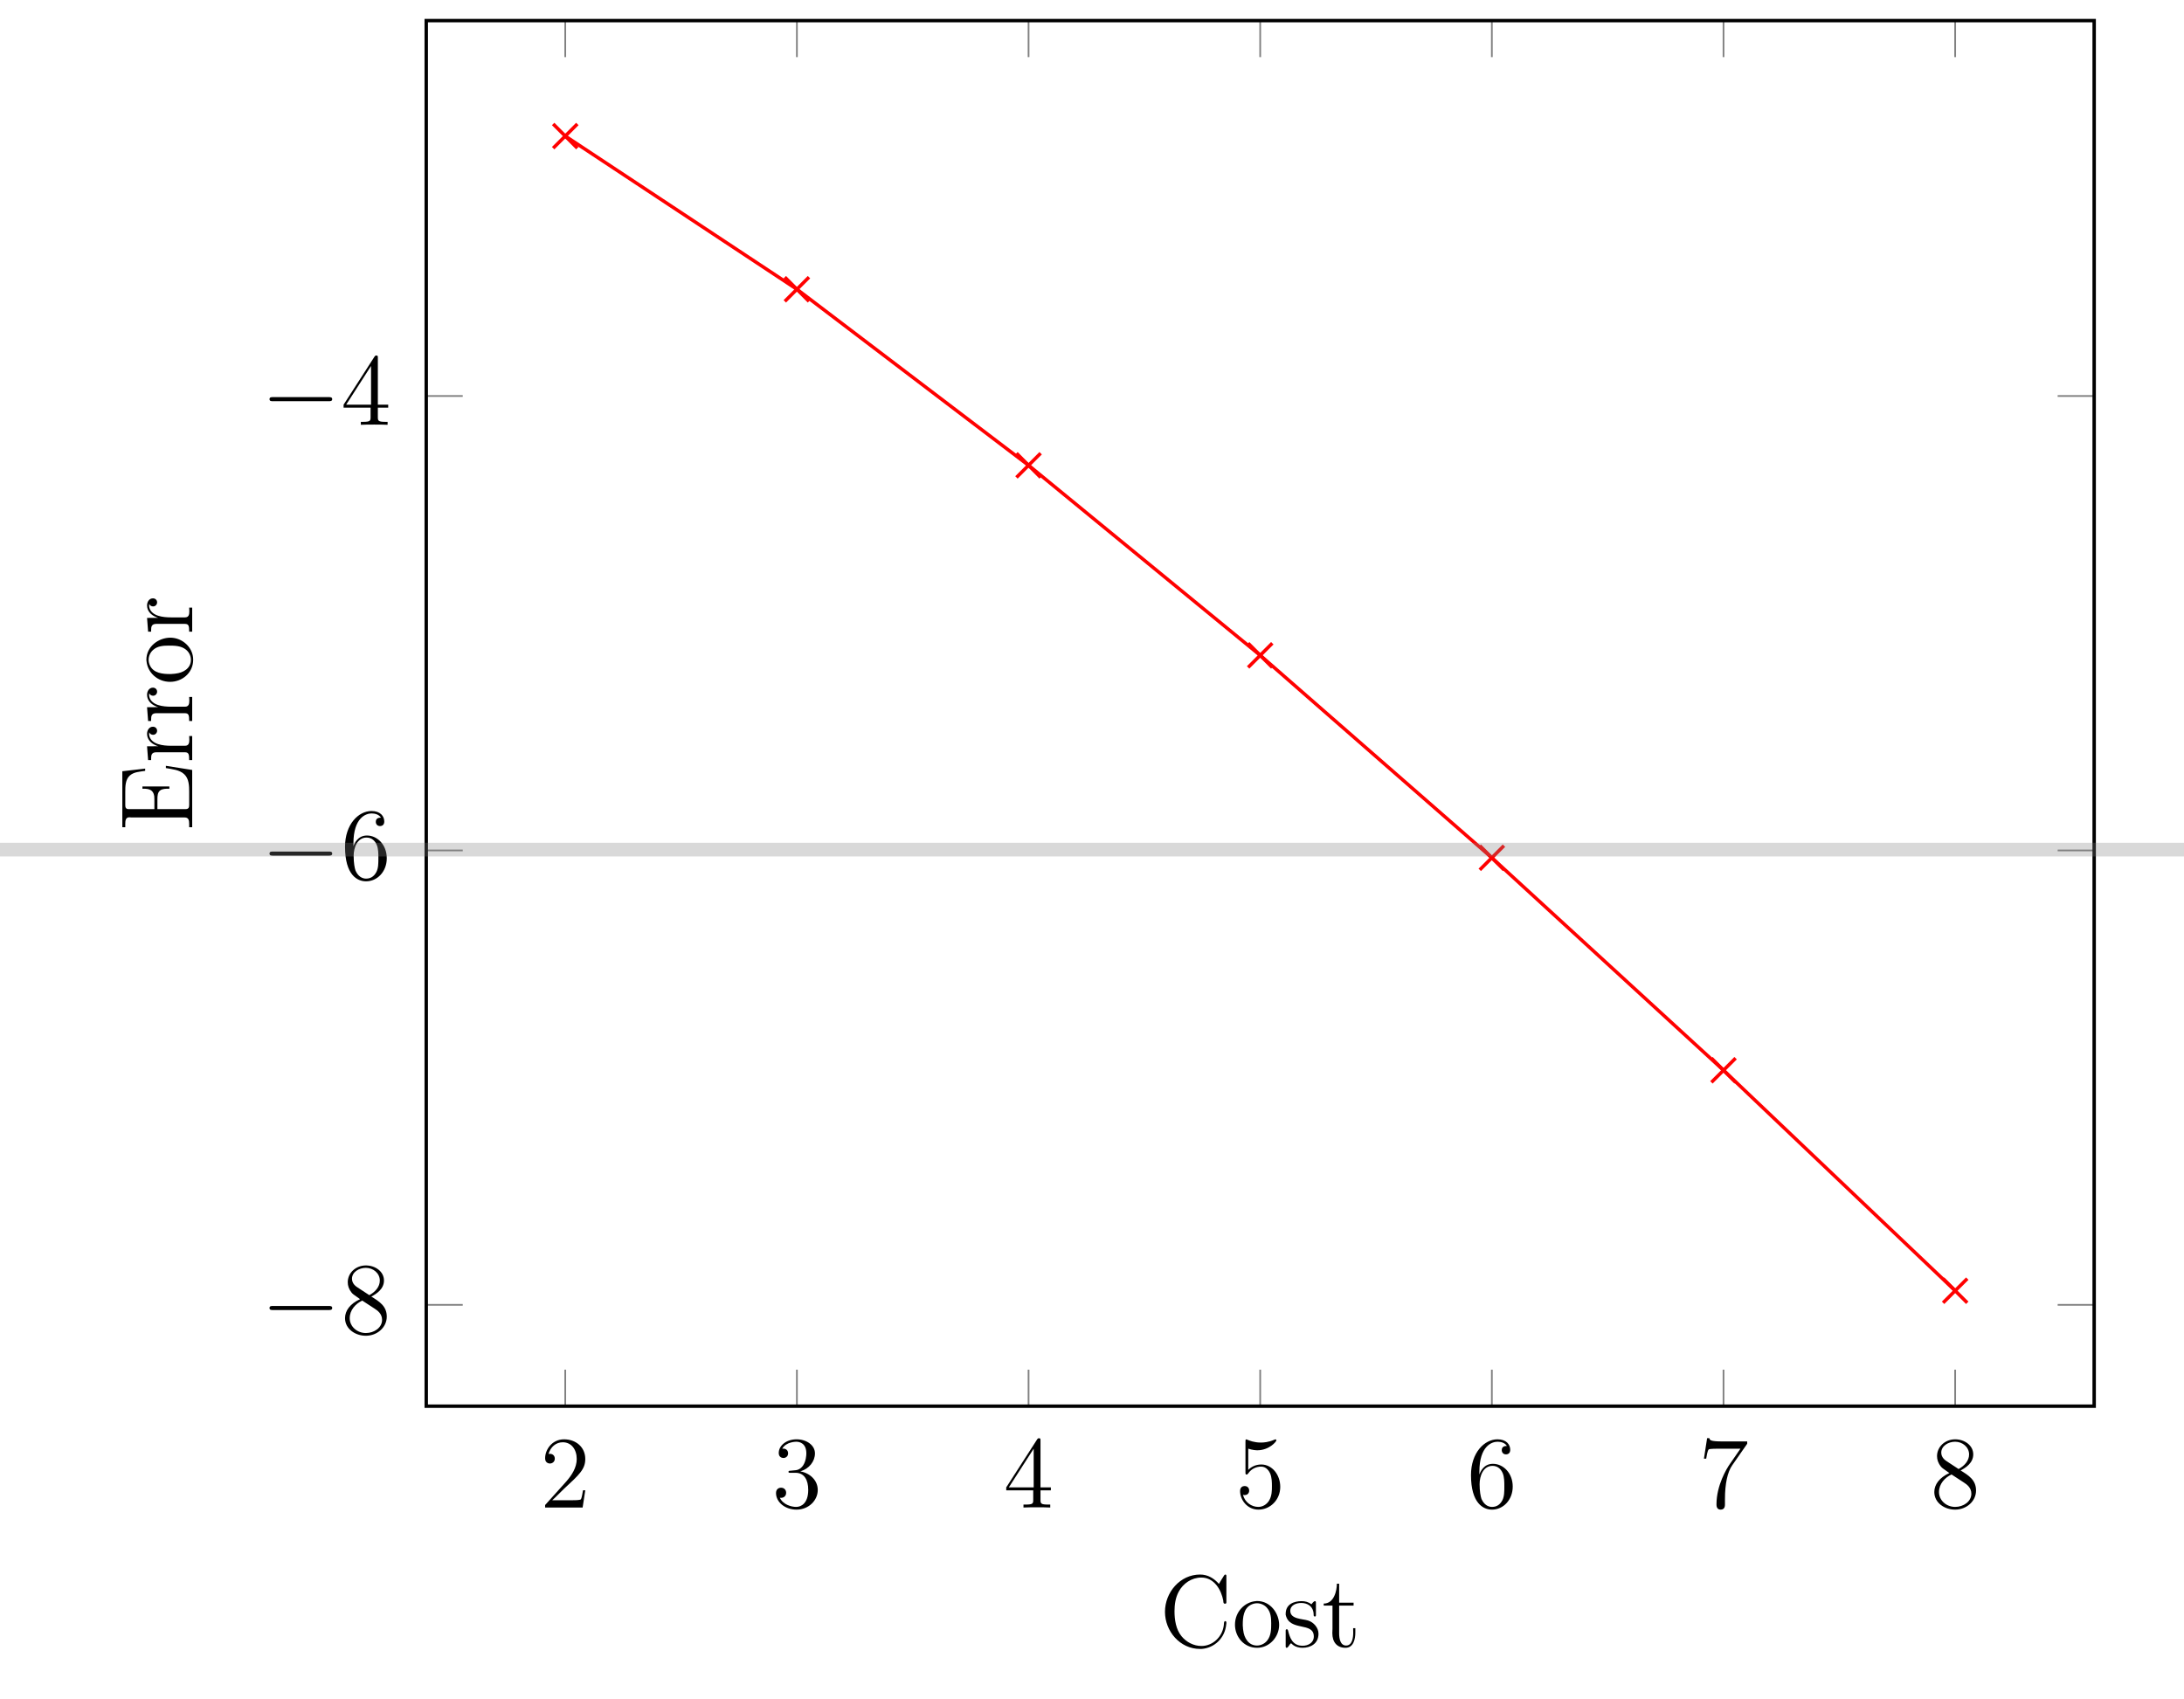 <?xml version="1.0" encoding="UTF-8"?>
<svg xmlns="http://www.w3.org/2000/svg" xmlns:xlink="http://www.w3.org/1999/xlink" width="451.276" height="351.144" viewBox="0 0 451.276 351.144">
<defs>
<g>
<g id="glyph-0-0">
<path d="M 9.328 -3.562 L 8.859 -3.562 C 8.797 -3.203 8.625 -2.031 8.422 -1.703 C 8.266 -1.5 7.062 -1.5 6.422 -1.5 L 2.5 -1.5 C 3.078 -2 4.375 -3.344 4.922 -3.859 C 8.141 -6.828 9.328 -7.938 9.328 -10.031 C 9.328 -12.469 7.406 -14.094 4.938 -14.094 C 2.484 -14.094 1.031 -12 1.031 -10.172 C 1.031 -9.094 1.969 -9.094 2.031 -9.094 C 2.484 -9.094 3.031 -9.422 3.031 -10.094 C 3.031 -10.688 2.625 -11.094 2.031 -11.094 C 1.844 -11.094 1.797 -11.094 1.734 -11.062 C 2.141 -12.516 3.281 -13.484 4.672 -13.484 C 6.469 -13.484 7.562 -11.984 7.562 -10.031 C 7.562 -8.234 6.531 -6.656 5.328 -5.297 L 1.031 -0.516 L 1.031 0 L 8.781 0 Z M 9.328 -3.562 "/>
</g>
<g id="glyph-0-1">
<path d="M 3.906 -7.609 C 3.547 -7.594 3.453 -7.562 3.453 -7.375 C 3.453 -7.172 3.562 -7.172 3.938 -7.172 L 4.922 -7.172 C 6.719 -7.172 7.531 -5.688 7.531 -3.641 C 7.531 -0.875 6.078 -0.125 5.047 -0.125 C 4.031 -0.125 2.297 -0.609 1.672 -2.016 C 2.359 -1.906 2.969 -2.297 2.969 -3.047 C 2.969 -3.672 2.516 -4.094 1.922 -4.094 C 1.422 -4.094 0.875 -3.797 0.875 -2.984 C 0.875 -1.109 2.75 0.438 5.109 0.438 C 7.641 0.438 9.5 -1.484 9.5 -3.625 C 9.5 -5.578 7.938 -7.109 5.891 -7.469 C 7.734 -8 8.922 -9.547 8.922 -11.188 C 8.922 -12.875 7.188 -14.094 5.125 -14.094 C 3.016 -14.094 1.438 -12.812 1.438 -11.266 C 1.438 -10.406 2.094 -10.234 2.422 -10.234 C 2.859 -10.234 3.375 -10.562 3.375 -11.188 C 3.375 -11.875 2.859 -12.172 2.391 -12.172 C 2.266 -12.172 2.219 -12.172 2.156 -12.156 C 2.969 -13.594 4.969 -13.594 5.062 -13.594 C 5.766 -13.594 7.141 -13.266 7.141 -11.188 C 7.141 -10.797 7.078 -9.609 6.469 -8.688 C 5.828 -7.766 5.109 -7.703 4.531 -7.672 Z M 3.906 -7.609 "/>
</g>
<g id="glyph-0-2">
<path d="M 7.656 -13.797 C 7.656 -14.203 7.656 -14.312 7.359 -14.312 C 7.188 -14.312 7.125 -14.312 6.953 -14.062 L 0.578 -4.156 L 0.578 -3.547 L 6.156 -3.547 L 6.156 -1.609 C 6.156 -0.828 6.109 -0.609 4.562 -0.609 L 4.141 -0.609 L 4.141 0 C 4.625 -0.047 6.297 -0.047 6.891 -0.047 C 7.484 -0.047 9.188 -0.047 9.672 0 L 9.672 -0.609 L 9.25 -0.609 C 7.719 -0.609 7.656 -0.828 7.656 -1.609 L 7.656 -3.547 L 9.797 -3.547 L 9.797 -4.156 L 7.656 -4.156 Z M 6.25 -12.156 L 6.25 -4.156 L 1.109 -4.156 Z M 6.25 -12.156 "/>
</g>
<g id="glyph-0-3">
<path d="M 2.719 -12.156 C 3.625 -11.859 4.375 -11.828 4.594 -11.828 C 7 -11.828 8.531 -13.594 8.531 -13.891 C 8.531 -13.969 8.484 -14.078 8.359 -14.078 C 8.312 -14.078 8.266 -14.078 8.078 -14 C 6.891 -13.484 5.875 -13.422 5.328 -13.422 C 3.922 -13.422 2.922 -13.844 2.516 -14.016 C 2.375 -14.078 2.328 -14.078 2.312 -14.078 C 2.141 -14.078 2.141 -13.953 2.141 -13.609 L 2.141 -7.312 C 2.141 -6.938 2.141 -6.812 2.391 -6.812 C 2.5 -6.812 2.516 -6.828 2.734 -7.078 C 3.328 -7.953 4.328 -8.453 5.391 -8.453 C 6.516 -8.453 7.062 -7.422 7.234 -7.062 C 7.594 -6.234 7.609 -5.188 7.609 -4.391 C 7.609 -3.578 7.609 -2.375 7.016 -1.422 C 6.547 -0.656 5.719 -0.125 4.797 -0.125 C 3.391 -0.125 2.016 -1.078 1.625 -2.625 C 1.734 -2.594 1.859 -2.562 1.969 -2.562 C 2.328 -2.562 2.906 -2.781 2.906 -3.5 C 2.906 -4.094 2.5 -4.438 1.969 -4.438 C 1.594 -4.438 1.031 -4.234 1.031 -3.406 C 1.031 -1.609 2.484 0.438 4.828 0.438 C 7.234 0.438 9.328 -1.562 9.328 -4.266 C 9.328 -6.781 7.641 -8.891 5.406 -8.891 C 4.203 -8.891 3.266 -8.359 2.719 -7.766 Z M 2.719 -12.156 "/>
</g>
<g id="glyph-0-4">
<path d="M 2.609 -7.375 C 2.609 -12.75 5.219 -13.594 6.359 -13.594 C 7.125 -13.594 7.891 -13.359 8.297 -12.719 C 8.031 -12.719 7.234 -12.719 7.234 -11.859 C 7.234 -11.391 7.547 -10.984 8.094 -10.984 C 8.625 -10.984 8.984 -11.297 8.984 -11.922 C 8.984 -13.016 8.188 -14.094 6.344 -14.094 C 3.672 -14.094 0.875 -11.359 0.875 -6.703 C 0.875 -0.875 3.406 0.438 5.219 0.438 C 7.531 0.438 9.5 -1.562 9.5 -4.328 C 9.5 -7.141 7.531 -9.031 5.406 -9.031 C 3.516 -9.031 2.812 -7.406 2.609 -6.812 Z M 5.219 -0.125 C 3.875 -0.125 3.25 -1.312 3.047 -1.766 C 2.859 -2.312 2.656 -3.344 2.656 -4.828 C 2.656 -6.516 3.406 -8.609 5.328 -8.609 C 6.484 -8.609 7.109 -7.828 7.422 -7.109 C 7.766 -6.312 7.766 -5.266 7.766 -4.344 C 7.766 -3.266 7.766 -2.312 7.359 -1.5 C 6.828 -0.484 6.062 -0.125 5.219 -0.125 Z M 5.219 -0.125 "/>
</g>
<g id="glyph-0-5">
<path d="M 10.078 -13.172 L 10.078 -13.656 L 4.969 -13.656 C 2.391 -13.656 2.359 -13.938 2.266 -14.328 L 1.797 -14.328 L 1.141 -10.094 L 1.609 -10.094 C 1.672 -10.469 1.859 -11.781 2.141 -12.016 C 2.312 -12.156 3.906 -12.156 4.203 -12.156 L 8.688 -12.156 L 6.453 -8.922 C 5.875 -8.094 3.734 -4.625 3.734 -0.641 C 3.734 -0.406 3.734 0.438 4.594 0.438 C 5.484 0.438 5.484 -0.375 5.484 -0.656 L 5.484 -1.719 C 5.484 -4.875 6 -7.344 7 -8.75 Z M 10.078 -13.172 "/>
</g>
<g id="glyph-0-6">
<path d="M 6.312 -7.656 C 7.375 -8.234 8.922 -9.203 8.922 -10.984 C 8.922 -12.828 7.141 -14.094 5.188 -14.094 C 3.094 -14.094 1.438 -12.547 1.438 -10.625 C 1.438 -9.906 1.656 -9.188 2.25 -8.453 C 2.484 -8.188 2.5 -8.156 3.984 -7.125 C 1.922 -6.172 0.875 -4.75 0.875 -3.203 C 0.875 -0.953 3.016 0.438 5.172 0.438 C 7.531 0.438 9.5 -1.297 9.5 -3.516 C 9.5 -5.688 7.969 -6.641 6.312 -7.656 Z M 3.438 -9.562 C 3.156 -9.75 2.312 -10.297 2.312 -11.344 C 2.312 -12.719 3.75 -13.594 5.172 -13.594 C 6.703 -13.594 8.062 -12.484 8.062 -10.969 C 8.062 -9.672 7.125 -8.625 5.891 -7.953 Z M 4.438 -6.828 L 7 -5.156 C 7.547 -4.797 8.531 -4.141 8.531 -2.844 C 8.531 -1.234 6.891 -0.125 5.188 -0.125 C 3.391 -0.125 1.844 -1.438 1.844 -3.203 C 1.844 -4.859 3.047 -6.188 4.438 -6.828 Z M 4.438 -6.828 "/>
</g>
<g id="glyph-1-0">
<path d="M 13.969 -4.875 C 14.328 -4.875 14.719 -4.875 14.719 -5.297 C 14.719 -5.719 14.328 -5.719 13.969 -5.719 L 2.5 -5.719 C 2.141 -5.719 1.766 -5.719 1.766 -5.297 C 1.766 -4.875 2.141 -4.875 2.5 -4.875 Z M 13.969 -4.875 "/>
</g>
<g id="glyph-2-0">
<path d="M 12.297 -13.016 C 11.266 -14.156 10.016 -14.953 8.391 -14.953 C 4.266 -14.953 1.141 -11.281 1.141 -7.25 C 1.141 -3.25 4.219 0.422 8.375 0.422 L 8.688 0.422 C 11.297 0.25 13.547 -1.781 13.797 -4.672 C 13.828 -4.766 13.828 -4.859 13.828 -4.969 C 13.828 -5.125 13.797 -5.328 13.594 -5.328 C 13.25 -5.328 13.359 -4.641 13.266 -4.281 C 12.938 -2.094 11.047 -0.188 8.672 -0.188 C 7.109 -0.188 5.562 -0.969 4.562 -2.203 C 3.391 -3.625 3.109 -5.625 3.109 -7.375 C 3.109 -8.719 3.312 -10.172 3.969 -11.391 C 4.875 -13.109 6.641 -14.328 8.656 -14.328 C 11.344 -14.328 12.781 -11.75 13.188 -9.547 C 13.203 -9.328 13.172 -8.922 13.531 -8.922 C 13.766 -8.922 13.828 -9.031 13.828 -9.203 L 13.828 -14.688 C 13.828 -14.828 13.766 -14.953 13.609 -14.953 C 13.438 -14.953 13.344 -14.719 13.25 -14.594 L 12.656 -13.641 C 12.531 -13.422 12.406 -13.234 12.297 -13.016 Z M 12.297 -13.016 "/>
</g>
<g id="glyph-2-1">
<path d="M 4.875 -9.453 C 2.609 -9.25 0.609 -7.266 0.609 -4.578 C 0.609 -2.156 2.391 0.188 5.188 0.188 C 7.734 0.188 9.734 -2.062 9.734 -4.531 C 9.734 -6.906 7.969 -9.484 5.156 -9.484 C 5.062 -9.484 4.969 -9.453 4.875 -9.453 Z M 2.25 -4.094 C 2.219 -4.266 2.219 -4.438 2.219 -4.594 C 2.219 -6.062 2.375 -8 4 -8.75 C 4.375 -8.922 4.766 -9.016 5.156 -9.016 C 5.953 -9.016 6.75 -8.656 7.266 -8.016 C 8.016 -7.141 8.094 -5.953 8.094 -4.859 C 8.094 -3.672 8.078 -2.312 7.266 -1.312 C 6.75 -0.656 5.953 -0.281 5.156 -0.281 C 3.391 -0.281 2.484 -1.859 2.312 -3.438 C 2.266 -3.641 2.266 -3.875 2.25 -4.094 Z M 2.25 -4.094 "/>
</g>
<g id="glyph-2-2">
<path d="M 6.016 -8.797 C 5.422 -9.281 4.734 -9.453 3.984 -9.453 C 2.453 -9.453 0.703 -8.859 0.703 -6.828 L 0.703 -6.641 C 1.484 -3.078 6.516 -5.266 6.516 -2.141 C 6.516 -0.828 5.328 -0.234 4.203 -0.234 C 2.078 -0.234 1.547 -1.953 1.188 -3.406 C 1.141 -3.547 1.078 -3.641 0.938 -3.641 C 0.734 -3.641 0.703 -3.5 0.703 -3.344 L 0.703 -0.062 C 0.703 0.047 0.734 0.188 0.906 0.188 C 1.266 0.188 1.562 -0.719 1.797 -0.719 L 1.828 -0.719 C 1.969 -0.672 2.078 -0.516 2.203 -0.406 C 2.781 0.016 3.453 0.188 4.172 0.188 C 5.75 0.188 7.484 -0.594 7.484 -2.719 C 7.484 -3.969 6.484 -5.094 5.328 -5.453 C 4.172 -5.812 1.656 -5.719 1.656 -7.438 C 1.656 -8.656 2.922 -9.078 3.922 -9.078 C 5.156 -9.078 6.484 -8.422 6.484 -6.609 C 6.484 -6.422 6.516 -6.281 6.75 -6.281 C 6.906 -6.281 6.953 -6.406 6.953 -6.547 L 6.953 -9.203 C 6.953 -9.312 6.891 -9.453 6.766 -9.453 C 6.484 -9.453 6.156 -8.953 6.016 -8.797 Z M 6.016 -8.797 "/>
</g>
<g id="glyph-2-3">
<path d="M 3.094 -13.062 C 3.094 -11.688 2.547 -8.953 0.375 -8.953 L 0.375 -8.531 L 2.188 -8.531 L 2.188 -3.734 C 2.188 -3.438 2.156 -3.141 2.156 -2.844 C 2.156 -0.938 3.141 0.188 4.891 0.188 C 6.531 0.188 6.906 -1.625 6.906 -2.953 L 6.906 -3.859 L 6.453 -3.859 C 6.453 -3.547 6.469 -3.219 6.469 -2.906 C 6.469 -2 6.297 -0.281 5 -0.281 C 3.797 -0.281 3.562 -1.734 3.562 -2.781 L 3.562 -8.531 L 6.547 -8.531 L 6.547 -9.141 L 3.562 -9.141 L 3.562 -13.062 Z M 3.094 -13.062 "/>
</g>
<g id="glyph-3-0">
<path d="M -14.453 -0.844 L -13.844 -0.844 L -13.844 -1.5 C -13.844 -2.219 -13.766 -2.891 -13 -2.891 C -12.875 -2.891 -12.719 -2.859 -12.594 -2.859 L -1.562 -2.859 C -0.719 -2.859 -0.641 -2.203 -0.641 -1.5 L -0.641 -0.844 L -0.016 -0.844 L -0.016 -12.672 L -5.453 -13.531 L -5.453 -13.062 C -4.156 -12.828 -2.609 -12.703 -1.656 -11.781 C -0.672 -10.859 -0.641 -9.375 -0.641 -8.094 L -0.641 -5.469 C -0.641 -4.969 -0.703 -4.578 -1.422 -4.578 L -7.203 -4.578 L -7.203 -6.578 C -7.203 -7.297 -7.172 -8.078 -6.578 -8.484 C -6.109 -8.781 -5.484 -8.797 -4.938 -8.797 L -4.734 -8.797 L -4.734 -9.266 L -10.297 -9.266 L -10.297 -8.797 L -10.094 -8.797 C -9.016 -8.797 -8.062 -8.625 -7.859 -7.266 C -7.828 -6.875 -7.828 -6.484 -7.828 -6.078 L -7.828 -4.578 L -13.125 -4.578 C -13.781 -4.578 -13.844 -4.984 -13.844 -5.469 L -13.844 -8.141 C -13.844 -9.281 -13.828 -10.703 -12.906 -11.516 C -12.062 -12.281 -10.812 -12.312 -9.734 -12.484 L -9.734 -12.953 L -14.453 -12.406 Z M -14.453 -0.844 "/>
</g>
<g id="glyph-3-1">
<path d="M -9.125 -0.594 L -8.5 -0.594 L -8.5 -0.938 C -8.5 -1.562 -8.438 -2.203 -7.438 -2.203 L -1.531 -2.203 C -0.734 -2.203 -0.641 -1.797 -0.641 -0.594 L -0.016 -0.594 L -0.016 -5.562 L -0.641 -5.562 C -0.641 -5.328 -0.609 -5.062 -0.609 -4.812 C -0.609 -4.141 -0.719 -3.547 -1.5 -3.547 L -4.391 -3.547 C -6.016 -3.547 -8.359 -3.797 -8.859 -5.531 C -8.906 -5.703 -8.922 -5.859 -8.922 -6.016 C -8.922 -6.125 -8.906 -6.219 -8.906 -6.312 L -8.891 -6.312 C -8.75 -6 -8.438 -5.812 -8.094 -5.812 C -7.609 -5.812 -7.266 -6.219 -7.266 -6.641 C -7.266 -7.188 -7.703 -7.484 -8.125 -7.484 C -8.906 -7.484 -9.344 -6.75 -9.344 -6.016 C -9.344 -4.891 -8.547 -4.078 -7.609 -3.672 C -7.422 -3.578 -7.203 -3.484 -7 -3.453 L -9.344 -3.438 Z M -9.125 -0.594 "/>
</g>
<g id="glyph-3-2">
<path d="M -9.453 -4.875 C -9.25 -2.609 -7.266 -0.609 -4.578 -0.609 C -2.156 -0.609 0.188 -2.391 0.188 -5.188 C 0.188 -7.734 -2.062 -9.734 -4.531 -9.734 C -6.906 -9.734 -9.484 -7.969 -9.484 -5.156 C -9.484 -5.062 -9.453 -4.969 -9.453 -4.875 Z M -4.094 -2.25 C -4.266 -2.219 -4.438 -2.219 -4.594 -2.219 C -6.062 -2.219 -8 -2.375 -8.75 -4 C -8.922 -4.375 -9.016 -4.766 -9.016 -5.156 C -9.016 -5.953 -8.656 -6.75 -8.016 -7.266 C -7.141 -8.016 -5.953 -8.094 -4.859 -8.094 C -3.672 -8.094 -2.312 -8.078 -1.312 -7.266 C -0.656 -6.75 -0.281 -5.953 -0.281 -5.156 C -0.281 -3.391 -1.859 -2.484 -3.438 -2.312 C -3.641 -2.266 -3.875 -2.266 -4.094 -2.25 Z M -4.094 -2.25 "/>
</g>
</g>
<clipPath id="clip-0">
<path clip-rule="nonzero" d="M 0 174 L 451.277 174 L 451.277 177 L 0 177 Z M 0 174 "/>
</clipPath>
</defs>
<path fill="none" stroke-width="0.199" stroke-linecap="butt" stroke-linejoin="miter" stroke="rgb(50%, 50%, 50%)" stroke-opacity="1" stroke-miterlimit="10" d="M -0 -13.45 L -0 -9.198 M 26.982 -13.45 L 26.982 -9.198 M 53.964 -13.45 L 53.964 -9.198 M 80.945 -13.45 L 80.945 -9.198 M 107.927 -13.45 L 107.927 -9.198 M 134.909 -13.45 L 134.909 -9.198 M 161.891 -13.45 L 161.891 -9.198 M -0 147.95 L -0 143.696 M 26.982 147.95 L 26.982 143.696 M 53.964 147.95 L 53.964 143.696 M 80.945 147.95 L 80.945 143.696 M 107.927 147.95 L 107.927 143.696 M 134.909 147.95 L 134.909 143.696 M 161.891 147.95 L 161.891 143.696 " transform="matrix(1.774, 0, 0, -1.774, 116.797, 266.721)"/>
<path fill="none" stroke-width="0.199" stroke-linecap="butt" stroke-linejoin="miter" stroke="rgb(50%, 50%, 50%)" stroke-opacity="1" stroke-miterlimit="10" d="M -16.191 -1.646 L -11.939 -1.646 M -16.191 51.287 L -11.939 51.287 M -16.191 104.221 L -11.939 104.221 M 178.082 -1.646 L 173.83 -1.646 M 178.082 51.287 L 173.83 51.287 M 178.082 104.221 L 173.83 104.221 " transform="matrix(1.774, 0, 0, -1.774, 116.797, 266.721)"/>
<path fill="none" stroke-width="0.399" stroke-linecap="butt" stroke-linejoin="miter" stroke="rgb(0%, 0%, 0%)" stroke-opacity="1" stroke-miterlimit="10" d="M -16.191 -13.45 L -16.191 147.95 L 178.082 147.95 L 178.082 -13.45 Z M -16.191 -13.45 " transform="matrix(1.774, 0, 0, -1.774, 116.797, 266.721)"/>
<g fill="rgb(0%, 0%, 0%)" fill-opacity="1">
<use xlink:href="#glyph-0-0" x="111.606" y="311.523"/>
</g>
<g fill="rgb(0%, 0%, 0%)" fill-opacity="1">
<use xlink:href="#glyph-0-1" x="159.472" y="311.523"/>
</g>
<g fill="rgb(0%, 0%, 0%)" fill-opacity="1">
<use xlink:href="#glyph-0-2" x="207.339" y="311.523"/>
</g>
<g fill="rgb(0%, 0%, 0%)" fill-opacity="1">
<use xlink:href="#glyph-0-3" x="255.207" y="311.523"/>
</g>
<g fill="rgb(0%, 0%, 0%)" fill-opacity="1">
<use xlink:href="#glyph-0-4" x="303.072" y="311.523"/>
</g>
<g fill="rgb(0%, 0%, 0%)" fill-opacity="1">
<use xlink:href="#glyph-0-5" x="350.94" y="311.523"/>
</g>
<g fill="rgb(0%, 0%, 0%)" fill-opacity="1">
<use xlink:href="#glyph-0-6" x="398.807" y="311.523"/>
</g>
<g fill="rgb(0%, 0%, 0%)" fill-opacity="1">
<use xlink:href="#glyph-1-0" x="53.923" y="275.591"/>
</g>
<g fill="rgb(0%, 0%, 0%)" fill-opacity="1">
<use xlink:href="#glyph-0-6" x="70.418" y="275.591"/>
</g>
<g fill="rgb(0%, 0%, 0%)" fill-opacity="1">
<use xlink:href="#glyph-1-0" x="53.923" y="181.687"/>
</g>
<g fill="rgb(0%, 0%, 0%)" fill-opacity="1">
<use xlink:href="#glyph-0-4" x="70.418" y="181.687"/>
</g>
<g fill="rgb(0%, 0%, 0%)" fill-opacity="1">
<use xlink:href="#glyph-1-0" x="53.923" y="87.781"/>
</g>
<g fill="rgb(0%, 0%, 0%)" fill-opacity="1">
<use xlink:href="#glyph-0-2" x="70.418" y="87.781"/>
</g>
<path fill="none" stroke-width="0.399" stroke-linecap="butt" stroke-linejoin="miter" stroke="rgb(100%, 0%, 0%)" stroke-opacity="1" stroke-miterlimit="10" d="M -0 134.499 L 26.982 116.655 L 53.964 96.146 L 80.945 74.013 L 107.927 50.431 L 134.909 25.679 L 161.891 0.001 " transform="matrix(1.774, 0, 0, -1.774, 116.797, 266.721)"/>
<path fill="none" stroke-width="0.399" stroke-linecap="butt" stroke-linejoin="miter" stroke="rgb(100%, 0%, 0%)" stroke-opacity="1" stroke-miterlimit="10" d="M -1.409 133.089 L 1.409 135.908 M -1.409 135.908 L 1.409 133.089 " transform="matrix(1.774, 0, 0, -1.774, 116.797, 266.721)"/>
<path fill="none" stroke-width="0.399" stroke-linecap="butt" stroke-linejoin="miter" stroke="rgb(100%, 0%, 0%)" stroke-opacity="1" stroke-miterlimit="10" d="M 25.572 115.245 L 28.391 118.064 M 25.572 118.064 L 28.391 115.245 " transform="matrix(1.774, 0, 0, -1.774, 116.797, 266.721)"/>
<path fill="none" stroke-width="0.399" stroke-linecap="butt" stroke-linejoin="miter" stroke="rgb(100%, 0%, 0%)" stroke-opacity="1" stroke-miterlimit="10" d="M 52.554 94.737 L 55.373 97.555 M 52.554 97.555 L 55.373 94.737 " transform="matrix(1.774, 0, 0, -1.774, 116.797, 266.721)"/>
<path fill="none" stroke-width="0.399" stroke-linecap="butt" stroke-linejoin="miter" stroke="rgb(100%, 0%, 0%)" stroke-opacity="1" stroke-miterlimit="10" d="M 79.536 72.604 L 82.355 75.422 M 79.536 75.422 L 82.355 72.604 " transform="matrix(1.774, 0, 0, -1.774, 116.797, 266.721)"/>
<path fill="none" stroke-width="0.399" stroke-linecap="butt" stroke-linejoin="miter" stroke="rgb(100%, 0%, 0%)" stroke-opacity="1" stroke-miterlimit="10" d="M 106.518 49.024 L 109.337 51.84 M 106.518 51.84 L 109.337 49.024 " transform="matrix(1.774, 0, 0, -1.774, 116.797, 266.721)"/>
<path fill="none" stroke-width="0.399" stroke-linecap="butt" stroke-linejoin="miter" stroke="rgb(100%, 0%, 0%)" stroke-opacity="1" stroke-miterlimit="10" d="M 133.5 24.27 L 136.318 27.089 M 133.5 27.089 L 136.318 24.27 " transform="matrix(1.774, 0, 0, -1.774, 116.797, 266.721)"/>
<path fill="none" stroke-width="0.399" stroke-linecap="butt" stroke-linejoin="miter" stroke="rgb(100%, 0%, 0%)" stroke-opacity="1" stroke-miterlimit="10" d="M 160.484 -1.408 L 163.3 1.408 M 160.484 1.408 L 163.3 -1.408 " transform="matrix(1.774, 0, 0, -1.774, 116.797, 266.721)"/>
<g fill="rgb(0%, 0%, 0%)" fill-opacity="1">
<use xlink:href="#glyph-2-0" x="239.577" y="340.324"/>
<use xlink:href="#glyph-2-1" x="254.572" y="340.324"/>
<use xlink:href="#glyph-2-2" x="264.954" y="340.324"/>
<use xlink:href="#glyph-2-3" x="273.143" y="340.324"/>
</g>
<g fill="rgb(0%, 0%, 0%)" fill-opacity="1">
<use xlink:href="#glyph-3-0" x="39.729" y="171.782"/>
<use xlink:href="#glyph-3-1" x="39.729" y="157.657"/>
<use xlink:href="#glyph-3-1" x="39.729" y="149.583"/>
<use xlink:href="#glyph-3-2" x="39.729" y="141.508"/>
<use xlink:href="#glyph-3-1" x="39.729" y="131.127"/>
</g>
<g clip-path="url(#clip-0)">
<path fill-rule="nonzero" fill="rgb(50%, 50%, 50%)" fill-opacity="0.3" d="M -0.004 176.988 L 451.277 176.988 L 451.277 174.156 L -0.004 174.156 Z M -0.004 176.988 "/>
</g>
</svg>
